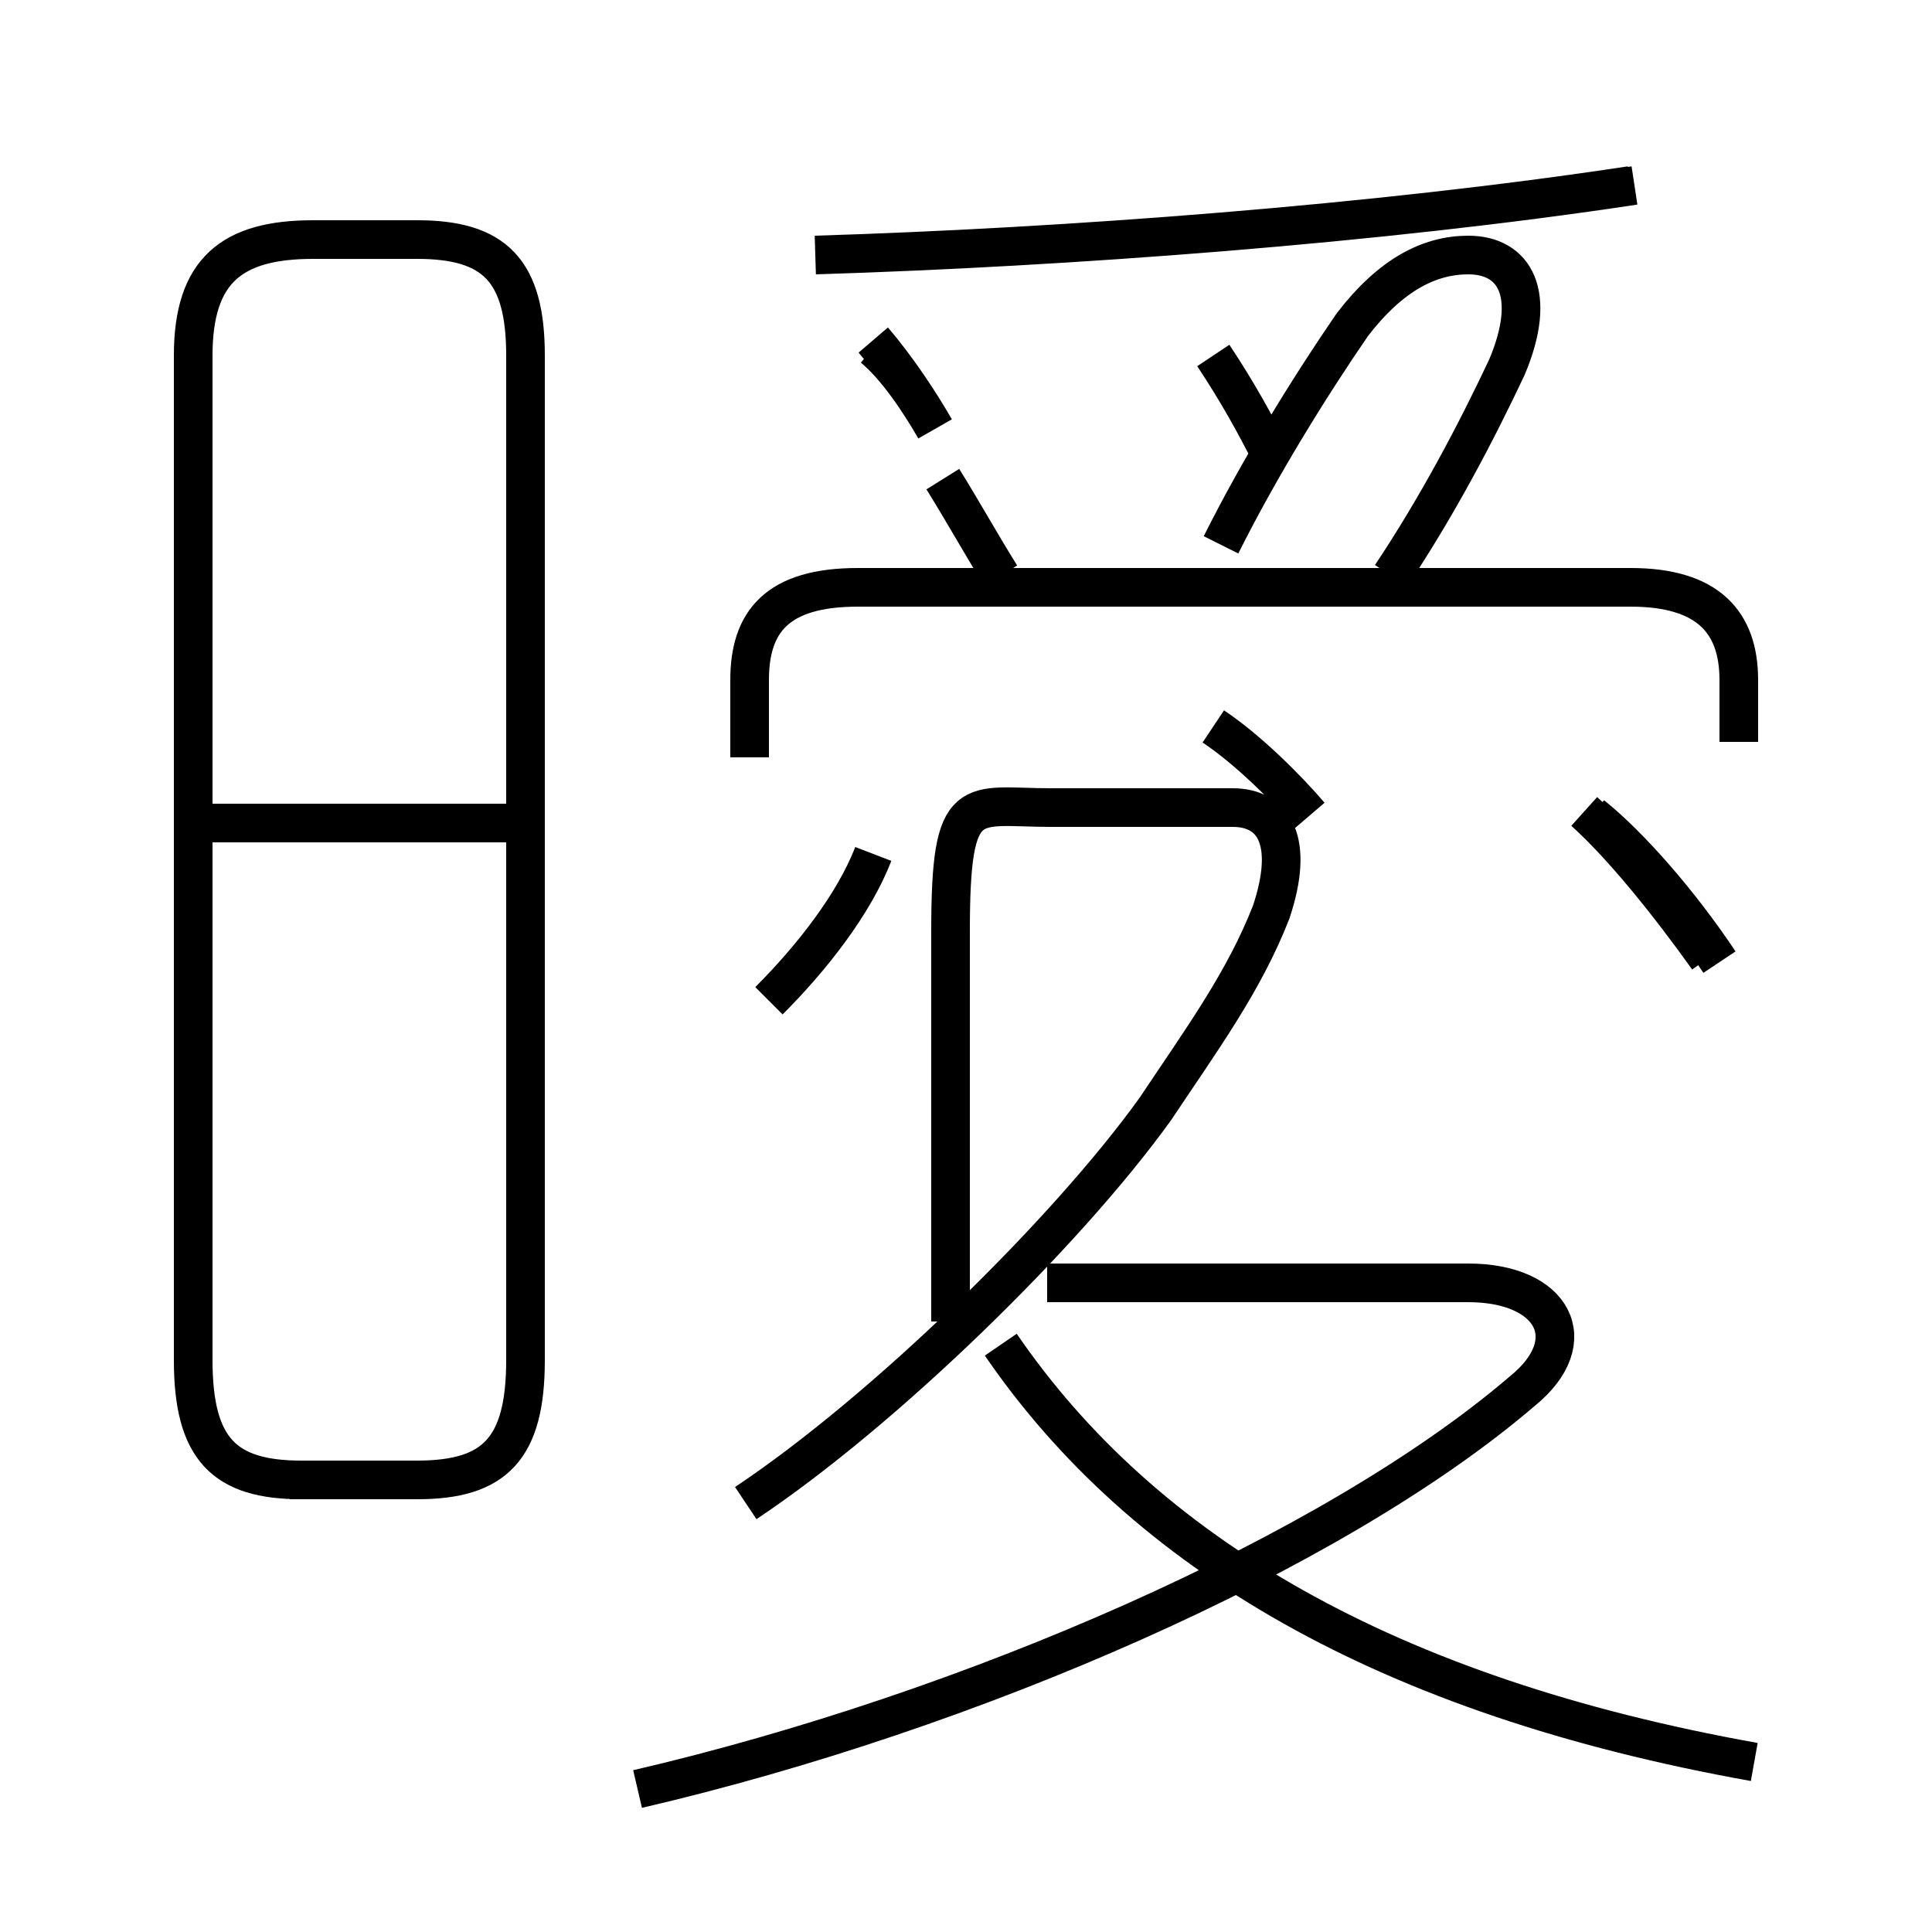 <?xml version='1.0' encoding='utf8'?>
<svg viewBox="0.0 -6.0 50.0 50.0" version="1.1" xmlns="http://www.w3.org/2000/svg">
<rect x="0.0" y="-6.0" width="50.0" height="50.0" fill="#808080" stroke="none"/>
<rect x="-1000" y="-1000" width="2000" height="2000" stroke="white" fill="white"/>
<g style="fill:white;stroke:#000000;  stroke-width:1">
<path d="M 16.5 2.3 C 25.1 0.3 34.5 -3.8 39.4 -8.0 C 41.0 -9.3 40.2 -10.8 38.0 -10.8 L 27.1 -10.8 M 7.5 -5.7 L 10.8 -5.7 C 12.8 -5.7 13.6 -6.5 13.6 -8.8 L 13.6 -34.8 C 13.6 -37.0 12.8 -37.8 10.8 -37.8 L 8.1 -37.8 C 6.0 -37.8 5.0 -37.0 5.0 -34.8 L 5.0 -8.8 C 5.0 -6.5 5.8 -5.7 7.8 -5.7 Z M 13.2 -22.7 L 5.3 -22.7 M 19.3 -5.1 C 22.9 -7.5 27.6 -12.1 29.9 -15.3 C 31.1 -17.1 32.2 -18.6 32.9 -20.4 C 33.5 -22.2 33.0 -23.1 31.9 -23.1 L 27.2 -23.1 C 25.1 -23.1 24.6 -23.6 24.6 -19.9 L 24.6 -9.8 M 45.4 1.6 C 35.9 -0.1 29.6 -3.8 25.9 -9.2 M 19.9 -18.1 C 21.0 -19.2 22.1 -20.6 22.6 -21.9 M 33.9 -22.9 C 33.3 -23.6 32.3 -24.6 31.4 -25.2 M 45.0 -24.8 L 45.0 -26.4 C 45.0 -27.9 44.2 -28.8 42.2 -28.8 L 22.2 -28.8 C 20.1 -28.8 19.4 -27.9 19.4 -26.4 L 19.4 -24.4 M 25.9 -29.1 C 25.4 -29.9 24.9 -30.8 24.4 -31.6 M 24.2 -32.9 C 23.8 -33.6 23.2 -34.5 22.6 -35.2 M 44.2 -19.2 C 43.2 -20.6 42.0 -22.1 41.0 -23.0 M 32.9 -32.2 C 32.5 -33.0 32.0 -33.9 31.4 -34.8 M 36.0 -29.1 C 37.2 -30.9 38.2 -32.8 39.0 -34.5 C 39.8 -36.4 39.2 -37.4 38.0 -37.4 C 37.0 -37.4 36.0 -36.9 35.0 -35.6 C 33.9 -34.0 32.6 -31.9 31.6 -29.9 M 21.1 -37.4 C 27.6 -37.6 35.7 -38.2 42.3 -39.2 M 44.5 -19.1 C 43.5 -20.6 42.2 -22.1 41.2 -22.9 M 45.0 -24.8 L 45.0 -26.4 C 45.0 -27.9 44.2 -28.8 42.2 -28.8 L 22.2 -28.8 C 20.1 -28.8 19.4 -27.9 19.4 -26.4 L 19.4 -24.4 M 24.2 -32.9 C 23.8 -33.6 23.2 -34.5 22.6 -35.2 M 44.5 -19.1 C 43.5 -20.6 42.2 -22.1 41.2 -22.9 M 32.9 -32.2 C 32.5 -33.0 32.0 -33.9 31.4 -34.8 M 36.0 -29.1 C 37.2 -30.9 38.2 -32.8 39.0 -34.5 C 39.8 -36.4 39.2 -37.4 38.0 -37.4 C 37.0 -37.4 36.0 -36.9 35.0 -35.6 C 33.9 -34.0 32.6 -31.9 31.6 -29.9 M 21.1 -37.4 C 27.6 -37.6 35.6 -38.2 42.2 -39.2 M 44.5 -19.1 C 43.5 -20.6 42.2 -22.1 41.2 -22.9 M 45.0 -24.8 L 45.0 -26.4 C 45.0 -27.9 44.2 -28.8 42.2 -28.8 L 22.2 -28.8 C 20.1 -28.8 19.4 -27.9 19.4 -26.4 L 19.4 -24.4 M 24.2 -32.9 C 23.8 -33.6 23.2 -34.5 22.6 -35." transform="translate(0.0, 38.0)" />
</g>
</svg>